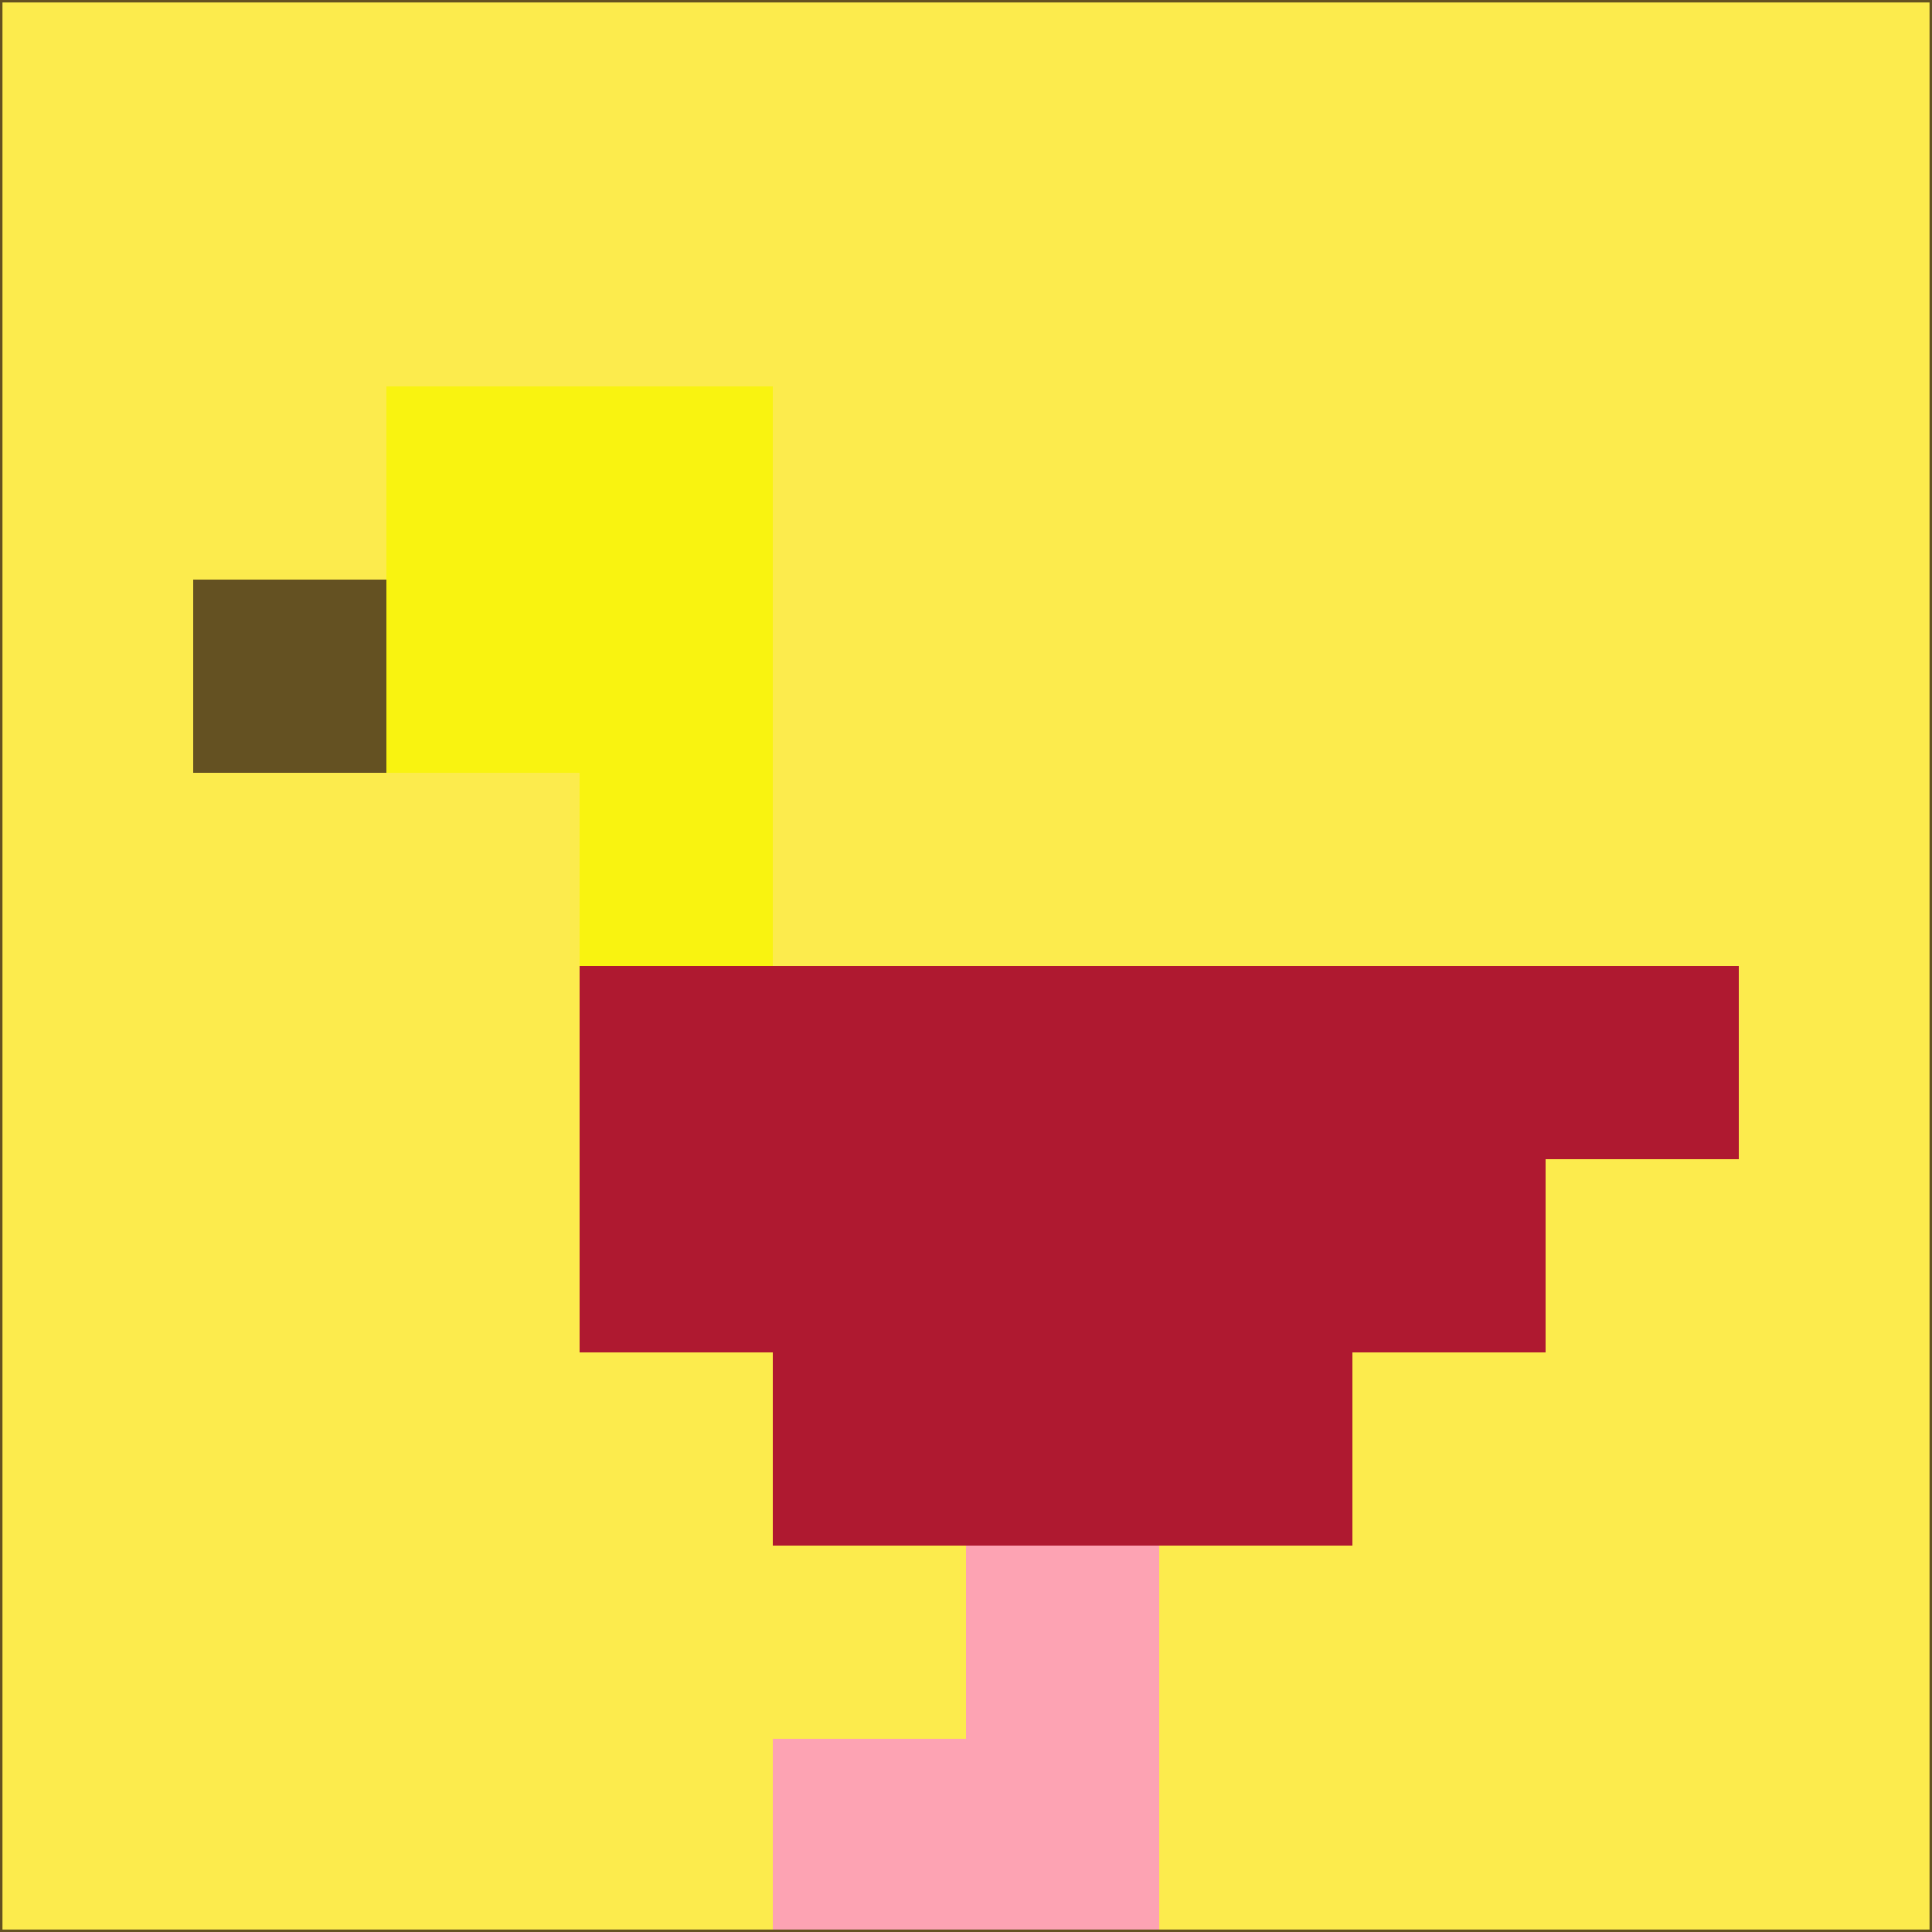 <svg xmlns="http://www.w3.org/2000/svg" version="1.1" width="785" height="785">
  <title>'goose-pfp-694263' by Dmitri Cherniak (Cyberpunk Edition)</title>
  <desc>
    seed=625456
    backgroundColor=#fceb4d
    padding=20
    innerPadding=0
    timeout=500
    dimension=1
    border=false
    Save=function(){return n.handleSave()}
    frame=12

    Rendered at 2024-09-15T22:37:00.599Z
    Generated in 1ms
    Modified for Cyberpunk theme with new color scheme
  </desc>
  <defs/>
  <rect width="100%" height="100%" fill="#fceb4d"/>
  <g>
    <g id="0-0">
      <rect x="0" y="0" height="785" width="785" fill="#fceb4d"/>
      <g>
        <!-- Neon blue -->
        <rect id="0-0-2-2-2-2" x="157" y="157" width="157" height="157" fill="#f9f310"/>
        <rect id="0-0-3-2-1-4" x="235.5" y="157" width="78.5" height="314" fill="#f9f310"/>
        <!-- Electric purple -->
        <rect id="0-0-4-5-5-1" x="314" y="392.5" width="392.5" height="78.5" fill="#af1930"/>
        <rect id="0-0-3-5-5-2" x="235.5" y="392.5" width="392.5" height="157" fill="#af1930"/>
        <rect id="0-0-4-5-3-3" x="314" y="392.5" width="235.5" height="235.5" fill="#af1930"/>
        <!-- Neon pink -->
        <rect id="0-0-1-3-1-1" x="78.5" y="235.5" width="78.5" height="78.5" fill="#645122"/>
        <!-- Cyber yellow -->
        <rect id="0-0-5-8-1-2" x="392.5" y="628" width="78.5" height="157" fill="#fda3b3"/>
        <rect id="0-0-4-9-2-1" x="314" y="706.5" width="157" height="78.5" fill="#fda3b3"/>
      </g>
      <rect x="0" y="0" stroke="#645122" stroke-width="2" height="785" width="785" fill="none"/>
    </g>
  </g>
  <script xmlns=""/>
</svg>